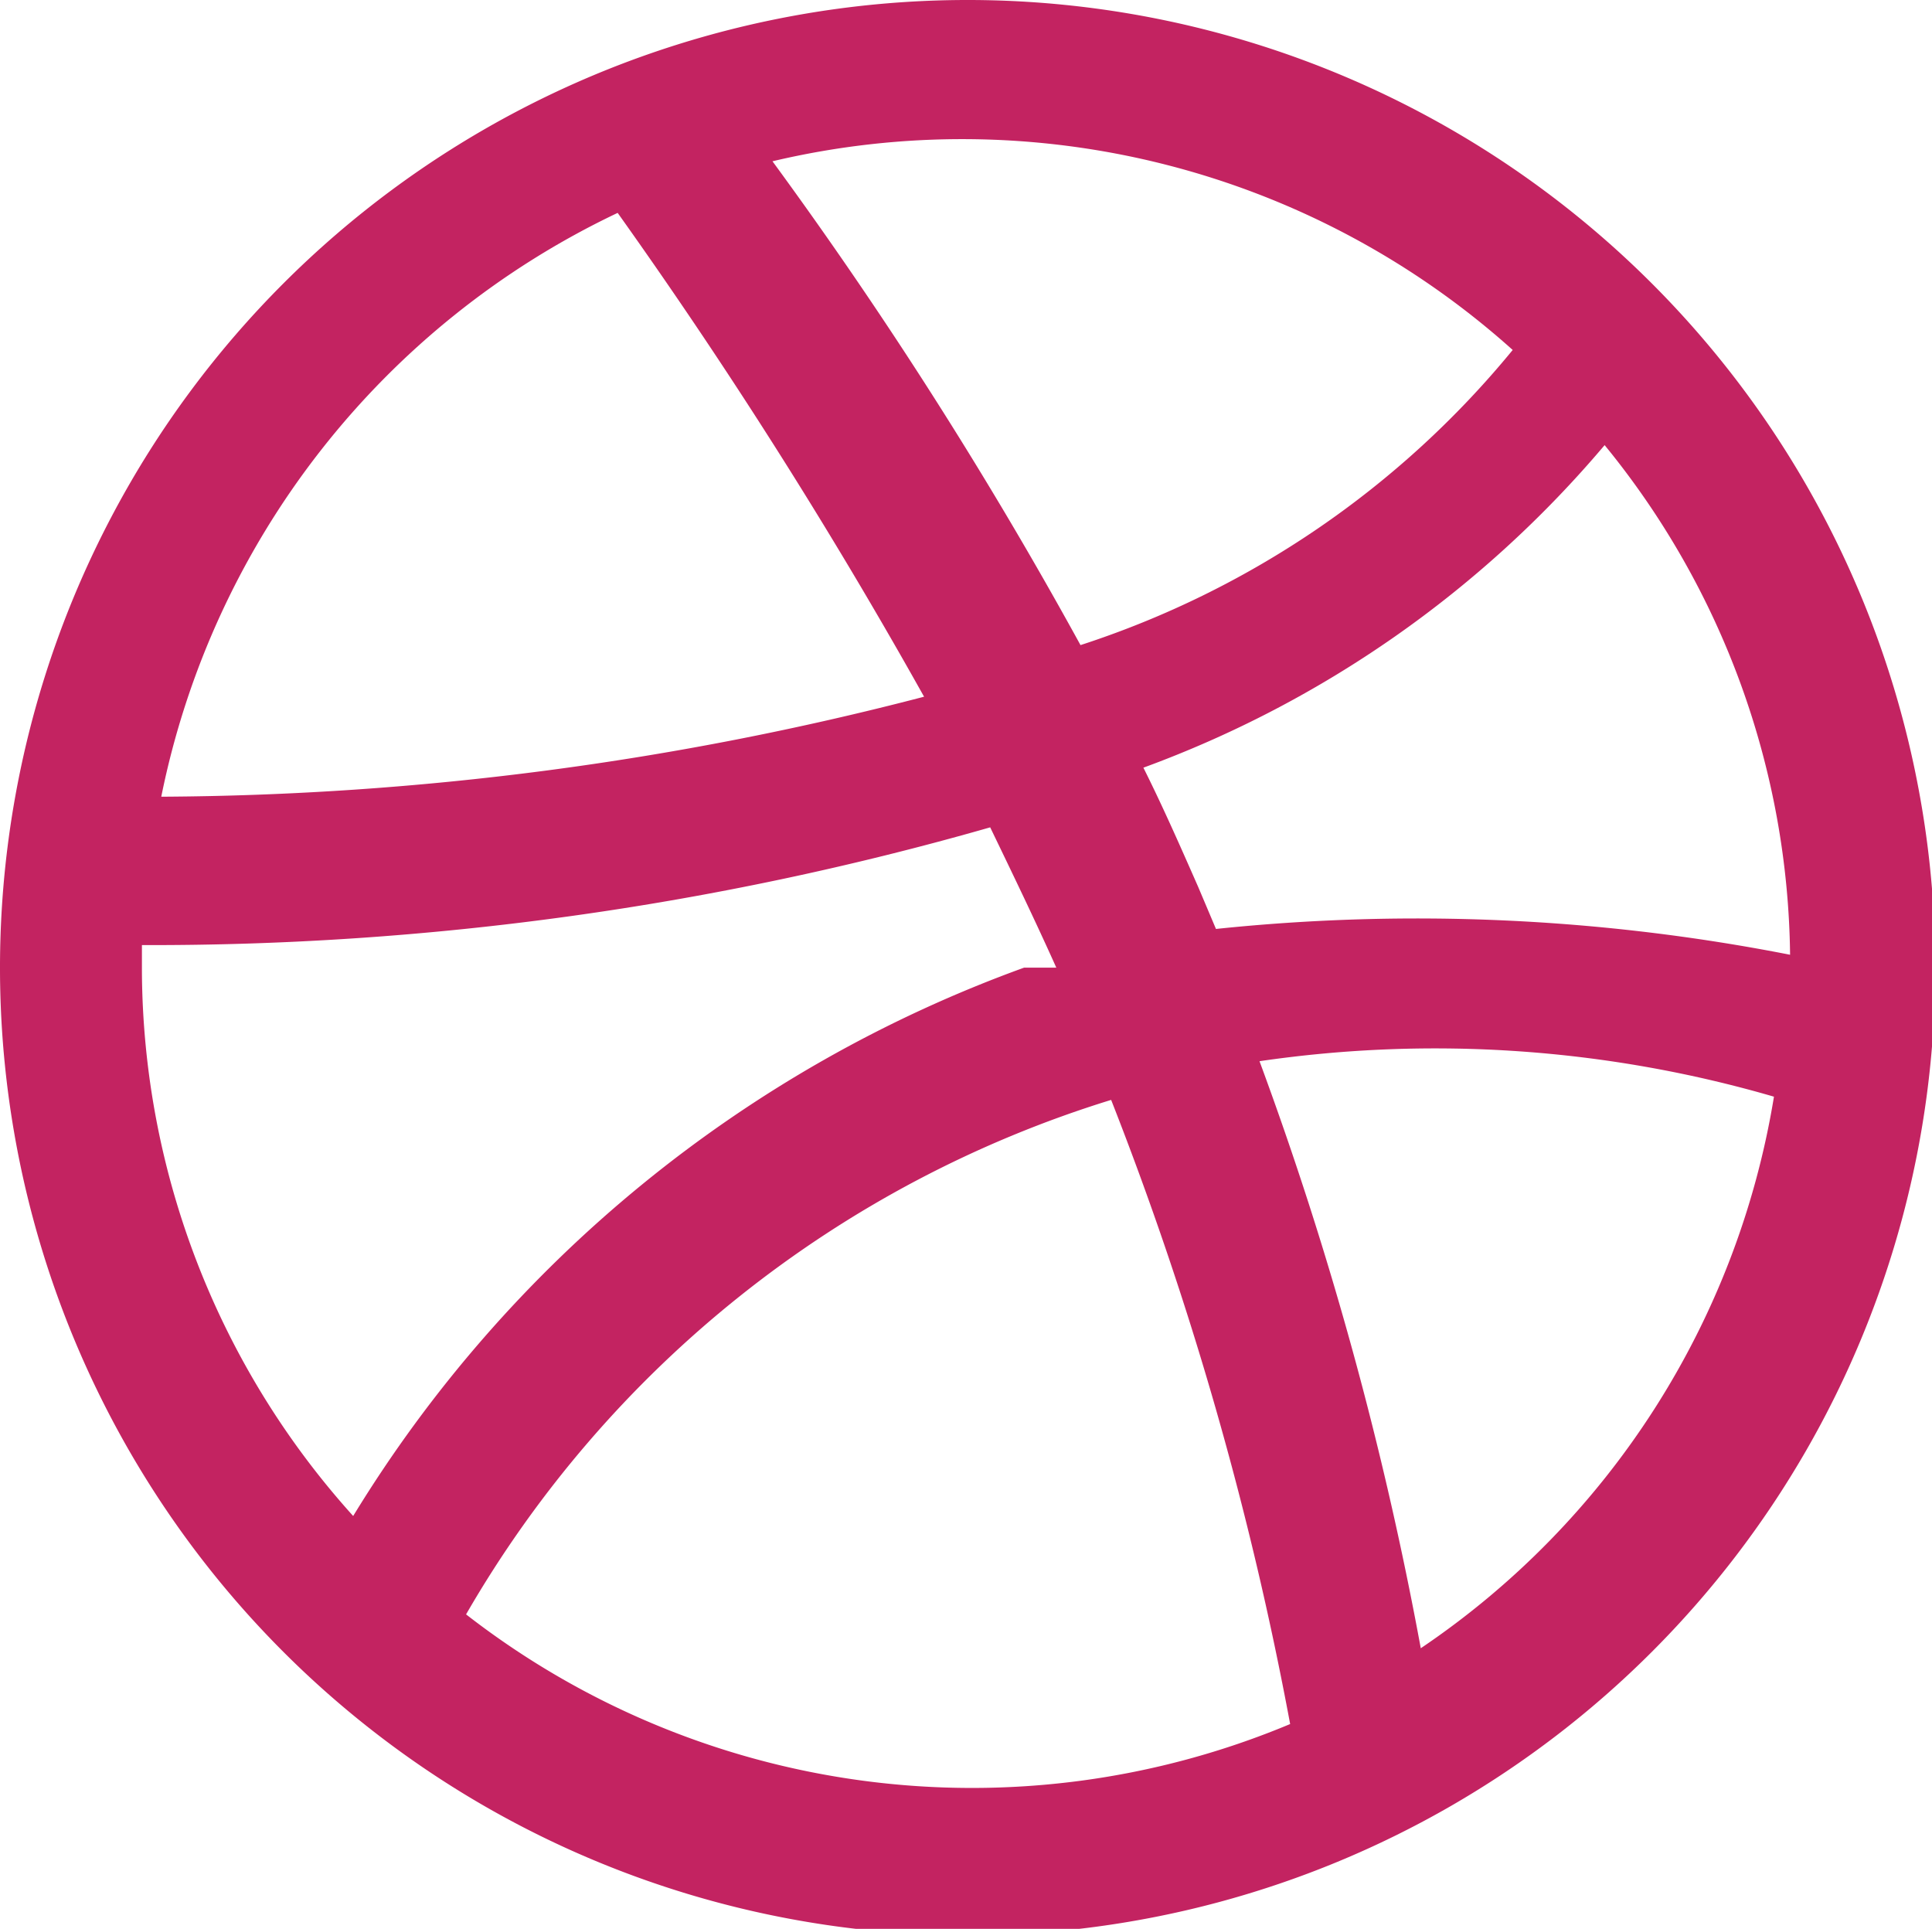 <svg xmlns="http://www.w3.org/2000/svg" viewBox="0 0 11.98 11.96"><title>icon_dribbble</title><path d="M6,12a6,6,0,1,1,6-6,6,6,0,0,1-6,6ZM11,6.8a7.52,7.52,0,0,0-3.19-.22,22,22,0,0,1,1,3.64A5.12,5.12,0,0,0,11,6.8ZM8,10.69A21.21,21.21,0,0,0,6.89,6.82h0a7,7,0,0,0-4,3.19A5.11,5.11,0,0,0,8,10.69ZM2.19,9.4A8.11,8.11,0,0,1,6.35,6L6.55,6c-.13-.29-.27-.58-.41-.87a18.89,18.89,0,0,1-5.26.73c0,.05,0,.1,0,.16A5.08,5.08,0,0,0,2.19,9.4ZM1,4.94a19.1,19.1,0,0,0,4.73-.62,32.59,32.59,0,0,0-1.9-3A5.13,5.13,0,0,0,1,4.94ZM4.79,1A27.26,27.26,0,0,1,6.7,4,5.77,5.77,0,0,0,9.38,2.17,5.11,5.11,0,0,0,4.79,1ZM9.95,2.76a6.81,6.81,0,0,1-2.86,2c.12.24.23.49.34.74l.11.26a12,12,0,0,1,3.56.16A5.08,5.08,0,0,0,9.95,2.76Z" style="fill:#c32361;fill-rule:evenodd"/></svg>
